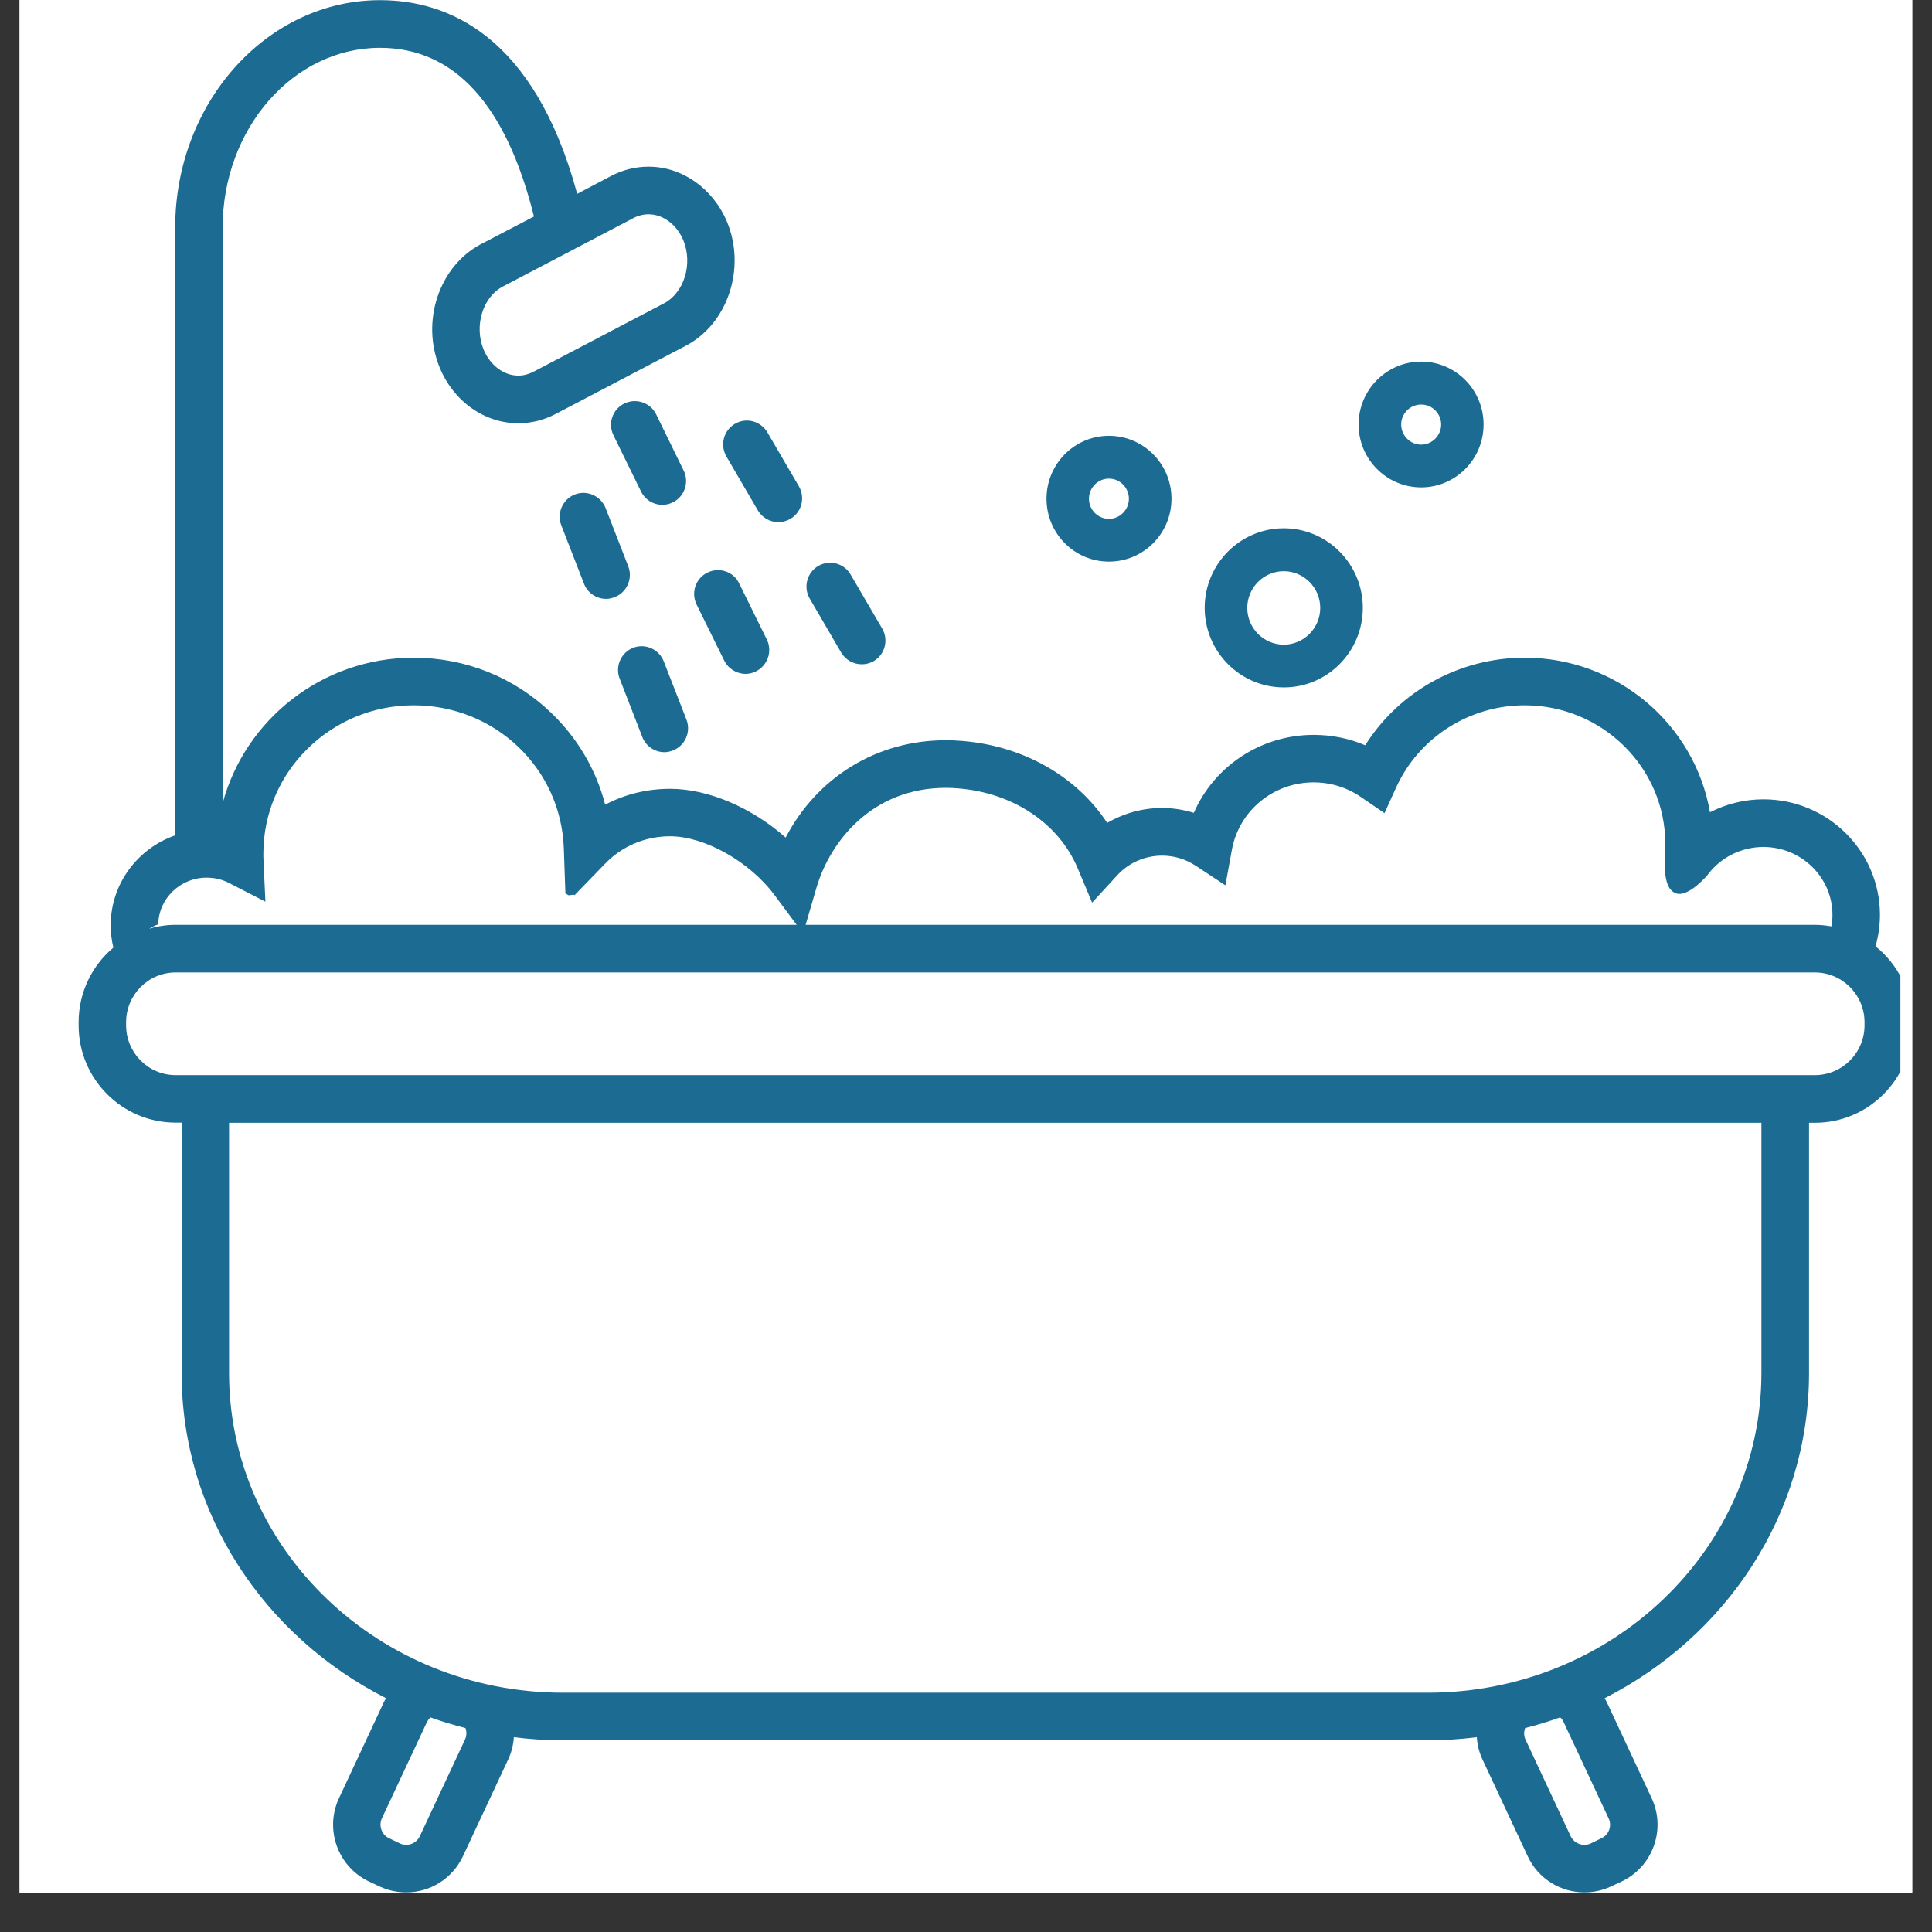 <svg xmlns="http://www.w3.org/2000/svg" xmlns:xlink="http://www.w3.org/1999/xlink" width="64" zoomAndPan="magnify" viewBox="0 0 48 48" height="64" preserveAspectRatio="xMidYMid meet" version="1.0"><rect x="0" y="0" width="48" height="48" fill="#333333" stroke="none"/><defs><clipPath id="20a077c786"><path d="M 0.488 0 L 47.508 0 L 47.508 47.02 L 0.488 47.02 Z M 0.488 0 " clip-rule="nonzero"/></clipPath><clipPath id="4aa59ade92"><path d="M 1.953 0 L 47.215 0 L 47.215 47.02 L 1.953 47.02 Z M 1.953 0 " clip-rule="nonzero"/></clipPath></defs><g clip-path="url(#20a077c786)"><path fill="#ffffff" d="M 0.488 0 L 47.512 0 L 47.512 47.02 L 0.488 47.02 Z M 0.488 0 " fill-opacity="1" fill-rule="nonzero"/><path fill="#ffffff" d="M 0.488 0 L 47.512 0 L 47.512 47.02 L 0.488 47.02 Z M 0.488 0 " fill-opacity="1" fill-rule="nonzero"/></g><g clip-path="url(#4aa59ade92)"><path fill="#1b6b93" d="M 19.848 12.082 L 19.066 10.742 C 18.898 10.461 18.539 10.363 18.258 10.531 C 17.977 10.695 17.883 11.055 18.047 11.34 L 18.828 12.68 C 18.938 12.867 19.137 12.973 19.34 12.973 C 19.441 12.973 19.543 12.945 19.637 12.891 C 19.918 12.727 20.012 12.363 19.848 12.082 Z M 21.707 16.426 C 21.613 16.48 21.508 16.504 21.41 16.504 C 21.207 16.504 21.008 16.398 20.898 16.211 L 20.117 14.871 C 19.953 14.59 20.047 14.227 20.328 14.062 C 20.609 13.898 20.969 13.992 21.133 14.273 L 21.918 15.617 C 22.082 15.898 21.988 16.258 21.707 16.426 Z M 15.508 10.027 C 15.801 9.883 16.156 10 16.301 10.293 L 16.984 11.688 C 17.129 11.98 17.008 12.336 16.719 12.48 C 16.633 12.523 16.543 12.543 16.457 12.543 C 16.238 12.543 16.031 12.422 15.926 12.211 L 15.242 10.816 C 15.098 10.523 15.215 10.172 15.508 10.027 Z M 18.363 14.492 L 19.051 15.887 C 19.195 16.18 19.074 16.535 18.781 16.68 C 18.699 16.723 18.609 16.742 18.523 16.742 C 18.305 16.742 18.094 16.617 17.992 16.41 L 17.305 15.016 C 17.164 14.723 17.281 14.371 17.574 14.227 C 17.867 14.082 18.223 14.199 18.363 14.492 Z M 15.27 14.836 C 15.199 14.863 15.129 14.879 15.059 14.879 C 14.82 14.879 14.598 14.734 14.508 14.5 L 13.945 13.051 C 13.828 12.75 13.977 12.406 14.281 12.285 C 14.586 12.168 14.926 12.32 15.047 12.625 L 15.609 14.07 C 15.727 14.375 15.574 14.719 15.27 14.836 Z M 16.719 18.645 C 16.648 18.672 16.578 18.688 16.508 18.688 C 16.27 18.688 16.047 18.543 15.957 18.309 L 15.395 16.859 C 15.277 16.559 15.426 16.215 15.73 16.094 C 16.031 15.977 16.375 16.129 16.492 16.434 L 17.055 17.879 C 17.172 18.184 17.023 18.527 16.719 18.645 Z M 1.953 25.398 L 1.953 25.473 C 1.953 26.809 3.035 27.891 4.363 27.891 L 4.512 27.891 L 4.512 34.113 C 4.512 37.617 6.574 40.66 9.59 42.191 C 9.574 42.219 9.559 42.246 9.543 42.277 L 8.422 44.676 C 8.059 45.453 8.395 46.379 9.168 46.746 L 9.434 46.871 C 9.648 46.969 9.871 47.016 10.094 47.016 C 10.676 47.016 11.234 46.684 11.5 46.121 L 12.621 43.723 C 12.707 43.543 12.754 43.352 12.766 43.16 C 13.164 43.211 13.574 43.238 13.988 43.238 L 35.469 43.238 C 35.883 43.238 36.289 43.211 36.691 43.16 C 36.703 43.352 36.75 43.543 36.836 43.723 L 37.957 46.121 C 38.219 46.684 38.781 47.016 39.363 47.016 C 39.586 47.016 39.809 46.969 40.02 46.871 L 40.289 46.746 C 41.062 46.379 41.398 45.453 41.035 44.676 L 39.914 42.277 C 39.898 42.246 39.883 42.219 39.867 42.191 C 42.883 40.66 44.945 37.617 44.945 34.113 L 44.945 27.895 L 45.09 27.895 C 46.422 27.895 47.504 26.809 47.504 25.473 L 47.504 25.398 C 47.504 24.633 47.148 23.953 46.598 23.512 C 46.668 23.258 46.707 23 46.707 22.73 C 46.707 21.148 45.41 19.859 43.812 19.859 C 43.344 19.859 42.891 19.973 42.484 20.18 C 42.105 18 40.184 16.34 37.879 16.34 C 36.258 16.34 34.762 17.176 33.918 18.516 C 33.516 18.344 33.082 18.258 32.637 18.258 C 31.32 18.258 30.164 19.039 29.66 20.195 C 29.406 20.117 29.141 20.074 28.871 20.074 C 28.387 20.074 27.914 20.207 27.508 20.445 C 26.742 19.281 25.41 18.52 23.871 18.406 C 23.746 18.395 23.621 18.391 23.5 18.391 C 21.781 18.391 20.301 19.312 19.52 20.809 C 18.684 20.07 17.602 19.598 16.648 19.598 C 16.074 19.598 15.523 19.734 15.035 19.992 C 14.812 19.129 14.352 18.34 13.691 17.707 C 12.77 16.824 11.559 16.34 10.277 16.34 C 8.004 16.34 6.09 17.879 5.531 19.957 L 5.531 5.66 C 5.531 3.195 7.285 1.188 9.441 1.188 C 11.289 1.188 12.574 2.598 13.266 5.379 L 11.949 6.066 C 10.91 6.613 10.449 7.988 10.926 9.137 C 11.27 9.973 12.035 10.516 12.879 10.516 C 13.199 10.516 13.512 10.438 13.805 10.285 L 17.039 8.59 C 18.078 8.047 18.539 6.668 18.066 5.52 C 17.719 4.684 16.953 4.141 16.113 4.141 C 15.789 4.141 15.477 4.219 15.184 4.371 L 14.34 4.816 C 13.27 0.863 11.109 0.004 9.441 0.004 C 6.637 0.004 4.352 2.543 4.352 5.66 L 4.352 20.754 C 3.422 21.078 2.75 21.957 2.75 22.988 C 2.75 23.18 2.773 23.363 2.816 23.543 C 2.289 23.988 1.953 24.652 1.953 25.398 Z M 12.496 7.117 L 15.73 5.422 C 15.855 5.355 15.98 5.324 16.113 5.324 C 16.473 5.324 16.812 5.578 16.977 5.969 C 17.219 6.559 16.996 7.277 16.492 7.539 L 13.258 9.234 C 13.137 9.297 13.008 9.332 12.879 9.332 C 12.516 9.332 12.18 9.078 12.016 8.688 C 11.773 8.098 11.992 7.379 12.496 7.117 Z M 19.793 22.977 L 4.363 22.977 C 4.137 22.977 3.914 23.012 3.707 23.074 C 3.777 23.031 3.852 22.992 3.93 22.965 C 3.945 22.324 4.477 21.805 5.133 21.805 C 5.328 21.805 5.516 21.848 5.691 21.938 L 6.594 22.402 L 6.547 21.383 C 6.543 21.316 6.543 21.262 6.543 21.211 C 6.543 19.176 8.219 17.523 10.277 17.523 C 12.297 17.523 13.938 19.086 14.008 21.078 L 14.047 22.195 C 14.074 22.211 14.102 22.227 14.125 22.242 C 14.156 22.242 14.191 22.238 14.223 22.23 C 14.242 22.227 14.262 22.23 14.277 22.238 L 15.023 21.469 C 15.449 21.023 16.027 20.777 16.648 20.777 C 17.508 20.777 18.625 21.406 19.246 22.242 Z M 45.5 23.016 C 45.367 22.992 45.23 22.977 45.09 22.977 L 20.016 22.977 L 20.285 22.055 C 20.621 20.91 21.664 19.574 23.5 19.574 C 23.594 19.574 23.691 19.578 23.785 19.586 C 25.156 19.688 26.305 20.449 26.777 21.578 L 27.133 22.426 L 27.758 21.746 C 28.039 21.438 28.445 21.258 28.871 21.258 C 29.168 21.258 29.453 21.344 29.699 21.504 L 30.445 21.996 L 30.605 21.117 C 30.781 20.145 31.633 19.438 32.637 19.438 C 33.062 19.438 33.469 19.566 33.816 19.805 L 34.398 20.203 L 34.688 19.562 C 35.254 18.324 36.504 17.523 37.879 17.523 C 39.805 17.523 41.375 19.07 41.375 20.973 C 41.375 21.043 41.352 21.609 41.379 21.758 C 41.406 21.93 41.453 22.105 41.613 22.184 C 41.918 22.336 42.418 21.746 42.418 21.746 C 42.738 21.305 43.262 21.043 43.812 21.043 C 44.758 21.043 45.527 21.801 45.527 22.73 C 45.527 22.828 45.52 22.922 45.5 23.016 Z M 37.891 42.938 L 37.887 42.934 C 38.188 42.859 38.477 42.77 38.762 42.668 C 38.797 42.699 38.824 42.734 38.844 42.777 L 39.965 45.176 C 40.055 45.363 39.973 45.586 39.785 45.672 L 39.52 45.801 C 39.332 45.887 39.113 45.805 39.023 45.621 L 37.902 43.223 C 37.859 43.133 37.855 43.031 37.891 42.938 Z M 10.691 42.668 C 10.977 42.77 11.27 42.859 11.566 42.934 L 11.566 42.938 C 11.598 43.031 11.594 43.133 11.551 43.223 L 10.43 45.621 C 10.344 45.805 10.121 45.887 9.938 45.801 L 9.668 45.672 C 9.484 45.586 9.402 45.363 9.488 45.176 L 10.609 42.781 C 10.633 42.738 10.66 42.699 10.691 42.668 Z M 5.691 27.895 L 43.762 27.895 L 43.762 34.113 C 43.762 38.492 40.043 42.055 35.469 42.055 L 13.988 42.055 C 9.414 42.055 5.691 38.492 5.691 34.113 Z M 3.133 25.398 C 3.133 24.715 3.684 24.16 4.363 24.16 L 45.09 24.16 C 45.77 24.16 46.324 24.715 46.324 25.398 L 46.324 25.473 C 46.324 26.156 45.77 26.711 45.09 26.711 L 4.363 26.711 C 3.684 26.711 3.133 26.156 3.133 25.473 Z M 33.859 15.102 C 33.859 14.012 32.977 13.125 31.895 13.125 C 30.812 13.125 29.93 14.012 29.93 15.102 C 29.93 16.191 30.812 17.078 31.895 17.078 C 32.977 17.082 33.859 16.191 33.859 15.102 Z M 32.801 15.102 C 32.801 15.605 32.395 16.016 31.895 16.016 C 31.395 16.016 30.988 15.605 30.988 15.102 C 30.988 14.602 31.395 14.191 31.895 14.191 C 32.395 14.191 32.801 14.602 32.801 15.102 Z M 36.859 10.547 C 36.859 9.684 36.164 8.984 35.309 8.984 C 34.453 8.984 33.754 9.684 33.754 10.547 C 33.754 11.41 34.453 12.109 35.309 12.109 C 36.164 12.109 36.859 11.41 36.859 10.547 Z M 35.805 10.547 C 35.805 10.82 35.582 11.047 35.309 11.047 C 35.035 11.047 34.812 10.82 34.812 10.547 C 34.812 10.273 35.035 10.051 35.309 10.051 C 35.582 10.051 35.805 10.273 35.805 10.547 Z M 29.105 12.391 C 29.105 11.527 28.41 10.828 27.551 10.828 C 26.695 10.828 26 11.527 26 12.391 C 26 13.254 26.695 13.953 27.551 13.953 C 28.41 13.953 29.105 13.254 29.105 12.391 Z M 28.047 12.391 C 28.047 12.664 27.824 12.891 27.551 12.891 C 27.277 12.891 27.055 12.664 27.055 12.391 C 27.055 12.117 27.277 11.891 27.551 11.891 C 27.824 11.891 28.047 12.117 28.047 12.391 Z M 28.047 12.391 " fill-opacity="1" fill-rule="nonzero"/></g></svg>